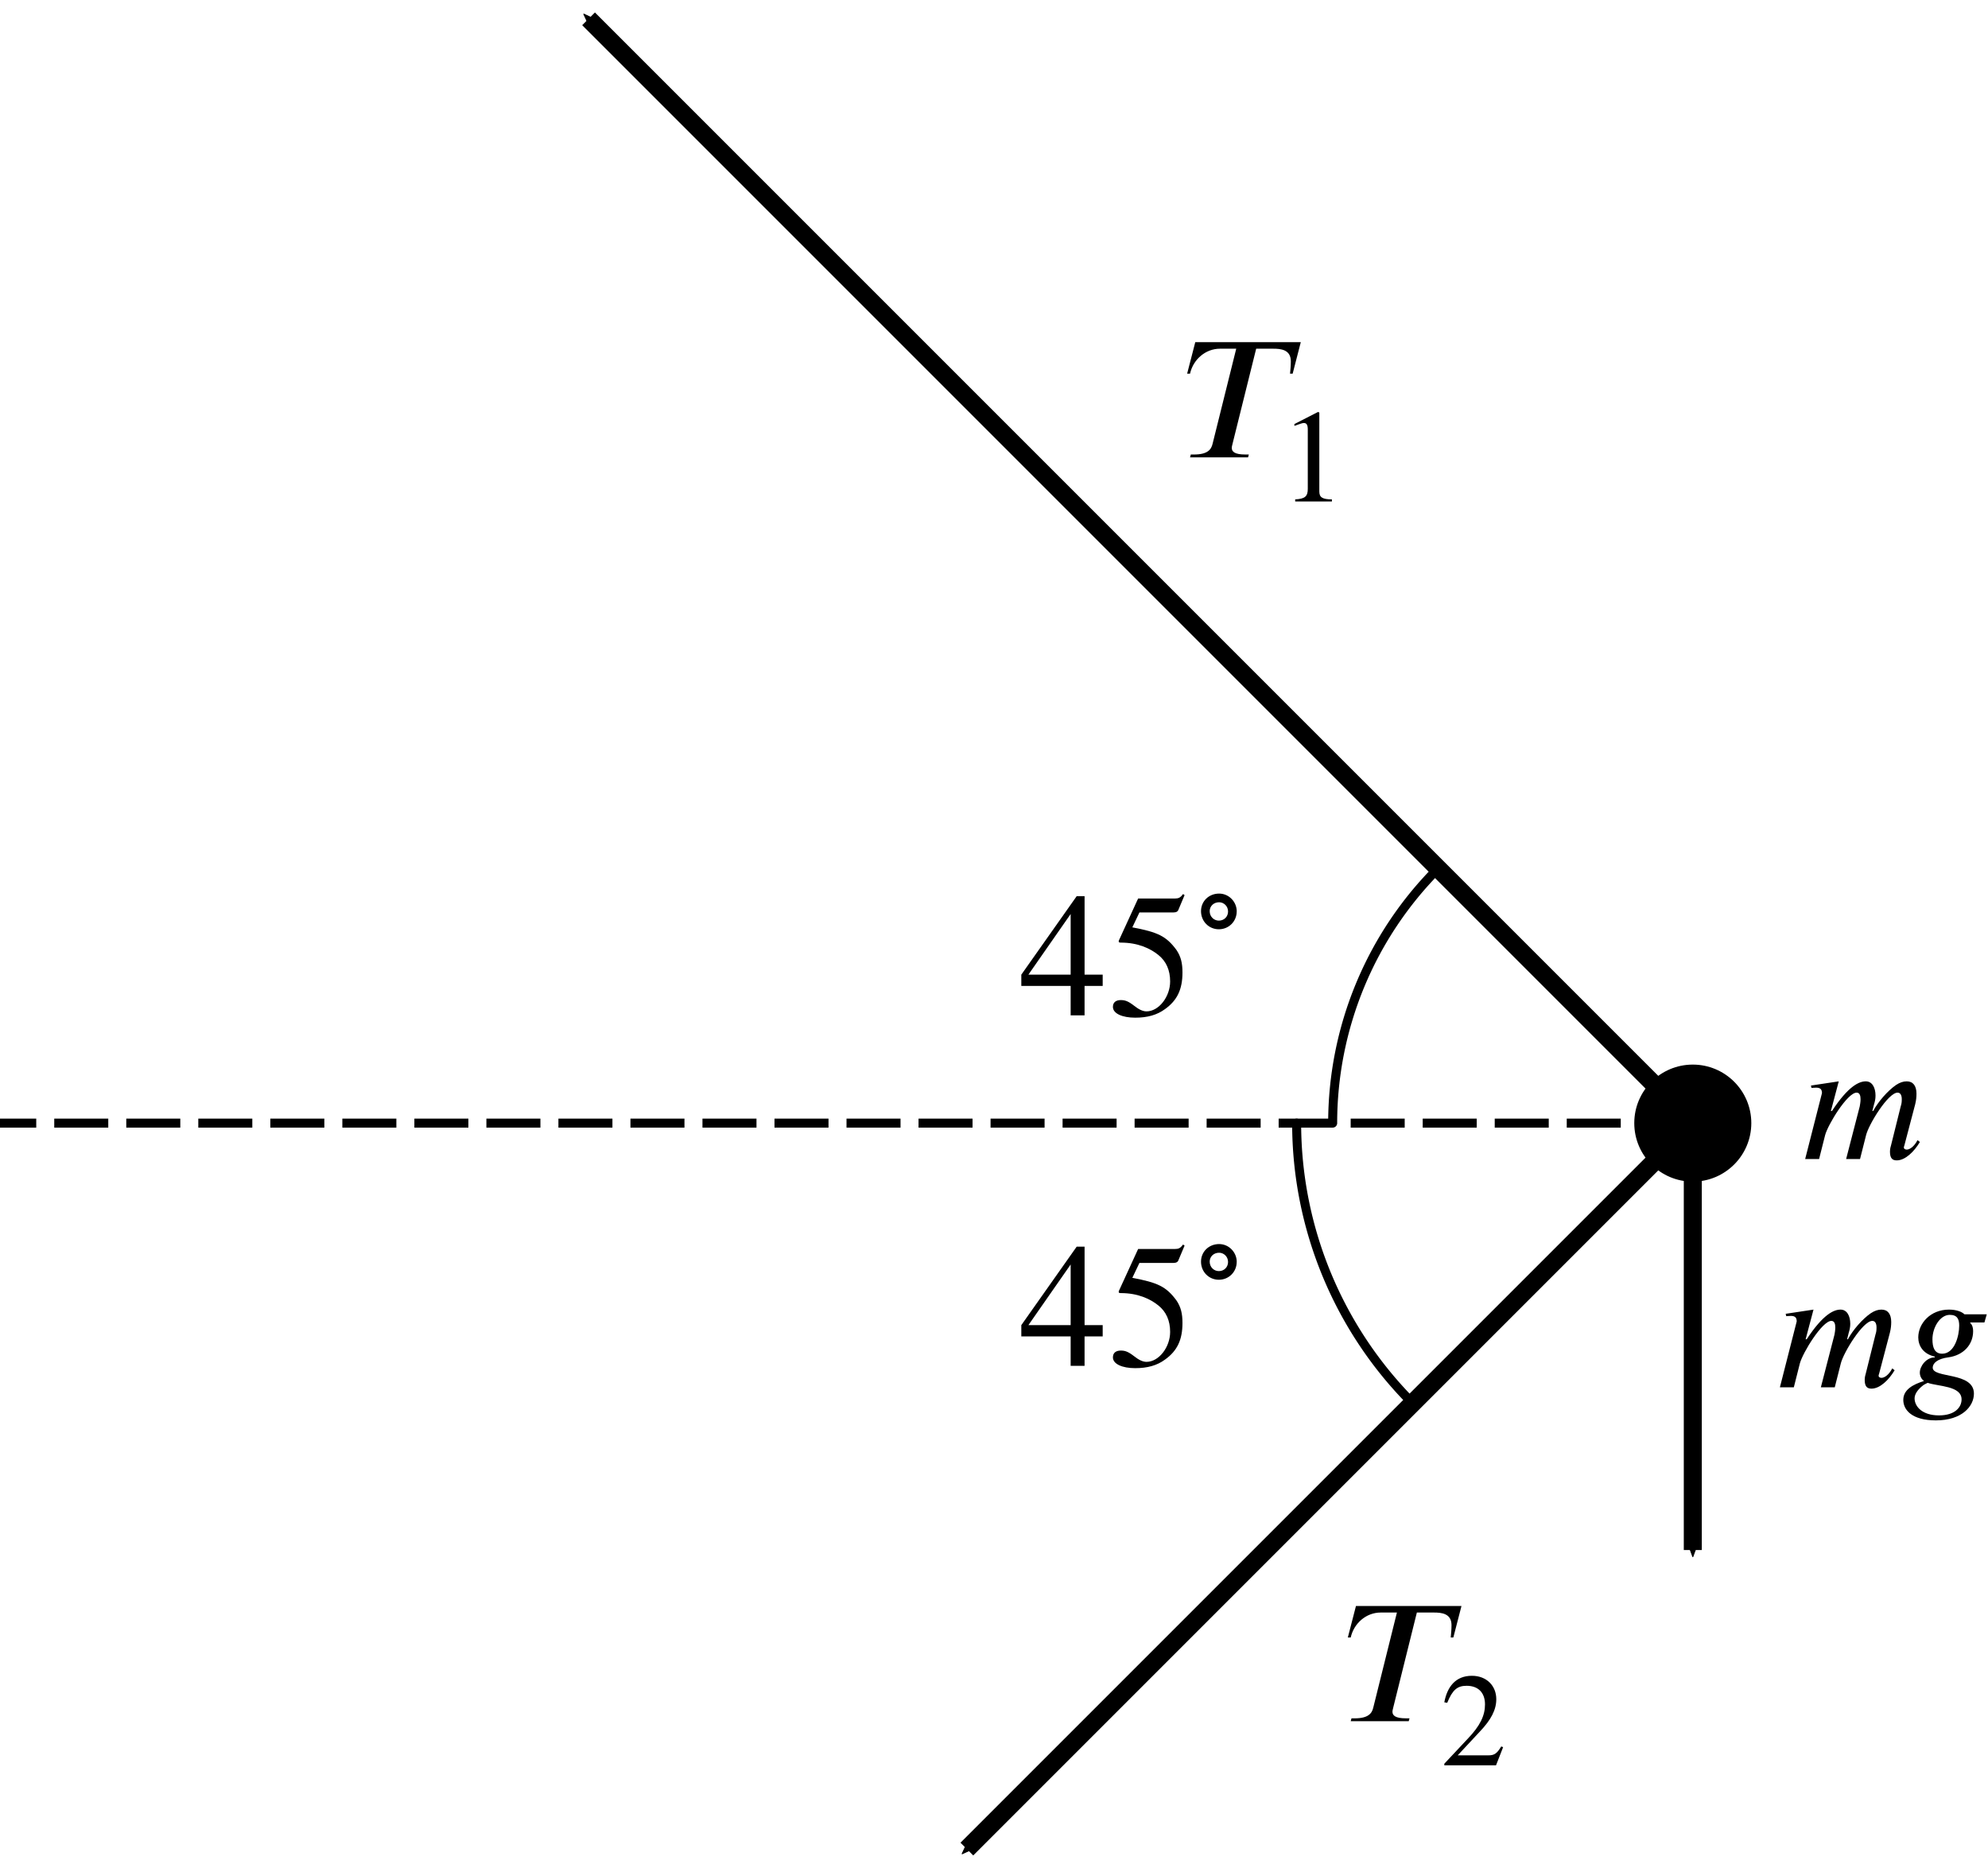 <?xml version="1.0" encoding="UTF-8" standalone="no"?>
<!-- Created with Inkscape (http://www.inkscape.org/) -->

<svg
   version="1.1"
   id="svg8326"
   width="110.408"
   height="103.742"
   viewBox="0 0 110.408 103.742"
   sodipodi:docname="figa03.02.svg"
   inkscape:version="1.1.2 (b8e25be833, 2022-02-05)"
   xmlns:inkscape="http://www.inkscape.org/namespaces/inkscape"
   xmlns:sodipodi="http://sodipodi.sourceforge.net/DTD/sodipodi-0.dtd"
   xmlns="http://www.w3.org/2000/svg"
   xmlns:svg="http://www.w3.org/2000/svg">
  <defs
     id="defs8330">
    <marker
       style="overflow:visible"
       id="Arrow2Send"
       refX="0"
       refY="0"
       orient="auto"
       inkscape:stockid="Arrow2Send"
       inkscape:isstock="true">
      <path
         transform="matrix(-0.3,0,0,-0.3,0.69,0)"
         d="M 8.719,4.034 -2.207,0.016 8.719,-4.002 c -1.745,2.372 -1.735,5.617 -6e-7,8.035 z"
         style="fill:context-stroke;fill-rule:evenodd;stroke:context-stroke;stroke-width:0.625;stroke-linejoin:round"
         id="path2765" />
    </marker>
    <defs
       id="id-958f329f-eb79-42fa-aaa7-120665ff5a57">
      <g
         id="id-0c954d89-4dc1-4ec1-b27f-6422ab4d73d9">
        <symbol
           overflow="visible"
           id="id-7d13f506-3cf6-4721-945e-ff595b8d18b1">
          <path
             style="stroke:none;stroke-width:0"
             d="m 1.938,-0.703 h -1.25 v -5.781 h 1.25 z M 2.625,0 V -7.188 H 0 V 0 Z m 0,0"
             id="id-e7ee2132-5237-4041-85b1-9f8e877e16d8" />
        </symbol>
        <symbol
           overflow="visible"
           id="id-bb54b4d7-9b89-4541-8903-ed366f57be74">
          <path
             style="stroke:none;stroke-width:0"
             d="M 7.031,-6.859 H 0.75 l -0.484,1.875 H 0.438 C 0.625,-5.828 1.359,-6.469 2.219,-6.469 H 3.188 L 1.781,-0.812 c -0.078,0.344 -0.297,0.641 -1.109,0.641 h -0.188 L 0.438,0 H 3.891 L 3.938,-0.172 H 3.719 c -0.625,0 -0.797,-0.172 -0.797,-0.391 0,-0.094 0.031,-0.156 0.047,-0.25 L 4.375,-6.469 h 1.016 c 0.438,0 1.047,0.047 1.047,0.75 0,0.281 -0.031,0.562 -0.047,0.734 h 0.156 z m 0,0"
             id="id-a63b9dfb-c96f-484a-9d09-068dd2ada8a2" />
        </symbol>
        <symbol
           overflow="visible"
           id="id-ddcb9287-44ae-413e-b08a-5893e3bed1f1">
          <path
             style="stroke:none;stroke-width:0"
             d="m 7,-1.125 c -0.203,0.391 -0.469,0.562 -0.641,0.562 -0.094,0 -0.172,-0.047 -0.172,-0.125 0,-0.031 0.016,-0.094 0.031,-0.125 L 6.859,-3.25 C 6.922,-3.5 6.938,-3.703 6.938,-3.891 6.938,-4.359 6.734,-4.625 6.359,-4.625 c -0.203,0 -0.406,0.062 -0.641,0.219 -0.516,0.359 -1.062,1 -1.359,1.547 H 4.312 l 0.094,-0.375 C 4.469,-3.438 4.5,-3.594 4.5,-3.781 4.5,-4.234 4.312,-4.625 3.922,-4.625 c -0.391,0 -1.031,0.266 -2.016,1.766 H 1.844 L 2.312,-4.625 0.656,-4.375 0.688,-4.234 C 0.766,-4.234 0.875,-4.25 0.969,-4.25 1.25,-4.25 1.312,-4.109 1.312,-3.922 L 0.312,0 H 1.141 L 1.5,-1.422 c 0.172,-0.641 1.328,-2.531 1.875,-2.531 0.188,0 0.234,0.188 0.234,0.391 0,0.156 -0.031,0.328 -0.047,0.422 L 2.75,0 H 3.578 L 3.938,-1.422 c 0.156,-0.641 1.312,-2.531 1.875,-2.531 0.188,0 0.25,0.188 0.25,0.391 0,0.188 -0.016,0.281 -0.062,0.422 L 5.422,-0.812 c -0.062,0.203 -0.062,0.312 -0.062,0.375 0,0.422 0.172,0.516 0.406,0.516 0.5,0 1.031,-0.516 1.375,-1.094 z m 0,0"
             id="id-b2f5d055-33ad-4980-a722-d60fa0c2ee76" />
        </symbol>
        <symbol
           overflow="visible"
           id="id-a1c4d434-35b1-4336-bfed-debad887d25a">
          <path
             style="stroke:none;stroke-width:0"
             d="m 3.672,0.719 c 0,0.469 -0.391,0.953 -1.344,0.953 -1,0 -1.453,-0.531 -1.453,-1.016 0,-0.281 0.234,-0.562 0.5,-0.766 0.078,-0.062 0.188,-0.109 0.281,-0.156 0.625,0.219 2.016,0.172 2.016,0.984 z M 3.531,-3.672 C 3.531,-3.078 3.266,-2 2.516,-2 2.062,-2 1.938,-2.375 1.938,-2.859 1.938,-3.562 2.391,-4.312 2.969,-4.312 c 0.453,0 0.562,0.266 0.562,0.641 z M 5.172,-4.344 H 3.844 C 3.688,-4.5 3.359,-4.625 2.922,-4.625 c -1.109,0 -1.828,0.828 -1.828,1.656 0,0.484 0.281,0.984 0.984,1.141 v 0.047 c -0.5,0 -0.891,0.516 -0.891,0.906 0,0.188 0.078,0.375 0.25,0.5 -0.656,0.203 -1.234,0.516 -1.234,1.125 0,0.609 0.531,1.219 1.938,1.219 1.562,0 2.266,-0.844 2.266,-1.594 0,-1.312 -2.453,-0.891 -2.453,-1.547 0,-0.266 0.297,-0.531 0.922,-0.609 0.922,-0.125 1.484,-0.766 1.484,-1.562 0,-0.219 -0.047,-0.359 -0.188,-0.516 H 5.031 Z m 0,0"
             id="id-b3cb58f6-737f-45e4-895c-c64a1a8d2c57" />
        </symbol>
        <symbol
           overflow="visible"
           id="id-a4b69496-c340-448c-9c43-27ba58f647a7">
          <path
             style="stroke:none;stroke-width:0"
             d="M 3.062,-2.422 H 0.547 L 3.062,-6.031 Z M 4.969,-1.75 V -2.422 H 3.891 V -7.094 H 3.422 L 0.125,-2.422 V -1.75 H 3.062 V 0 h 0.828 v -1.75 z m 0,0"
             id="id-05e36bfc-36eb-47f9-b663-0752bf6ac26d" />
        </symbol>
        <symbol
           overflow="visible"
           id="id-df1bbc91-55c6-417f-a239-15a64091df39">
          <path
             style="stroke:none;stroke-width:0"
             d="M 4.594,-7.156 4.5,-7.219 C 4.344,-7 4.234,-6.953 4,-6.953 H 1.828 L 0.688,-4.469 c 0,0 -0.016,0.031 -0.016,0.062 0,0.062 0.031,0.078 0.125,0.078 1.016,0 1.75,0.344 2.234,0.734 0.469,0.375 0.703,0.906 0.703,1.578 0,0.906 -0.672,1.781 -1.406,1.781 -0.219,0 -0.453,-0.109 -0.75,-0.344 -0.344,-0.266 -0.531,-0.328 -0.781,-0.328 -0.297,0 -0.469,0.141 -0.469,0.406 0,0.391 0.547,0.641 1.328,0.641 0.719,0 1.297,-0.156 1.781,-0.516 0.719,-0.516 1.031,-1.172 1.031,-2.172 0,-0.562 -0.094,-0.953 -0.359,-1.344 -0.609,-0.828 -1.125,-1.062 -2.625,-1.344 L 1.906,-6.125 H 3.938 c 0.172,0 0.25,-0.062 0.281,-0.141 z m 0,0"
             id="id-fc4c3618-269a-40de-9ef0-af518b62a341" />
        </symbol>
        <symbol
           overflow="visible"
           id="id-cede9ed5-f34f-48c2-bb8d-5fda0b986179">
          <path
             style="stroke:none;stroke-width:0"
             d="m 1.453,-0.531 h -0.938 v -4.328 h 0.938 z M 1.969,0 V -5.391 H 0 V 0 Z m 0,0"
             id="id-0e623d76-8ff9-42ba-9195-c3e79b463f27" />
        </symbol>
        <symbol
           overflow="visible"
           id="id-0a570c5e-d185-4de4-a27e-62a68912bc42">
          <path
             style="stroke:none;stroke-width:0"
             d="m 3.109,0 v -0.125 c -0.594,0 -0.75,-0.141 -0.75,-0.469 V -5.297 L 2.281,-5.328 0.875,-4.609 V -4.5 l 0.219,-0.078 c 0.141,-0.047 0.266,-0.094 0.344,-0.094 0.172,0 0.234,0.125 0.234,0.391 V -0.75 c 0,0.438 -0.156,0.594 -0.75,0.625 V 0 Z m 0,0"
             id="id-d98c3df6-7b41-4313-af65-517ffe50abfb" />
        </symbol>
        <symbol
           overflow="visible"
           id="id-a6a2d268-1d36-4958-a3d6-63926cb64cfa">
          <path
             style="stroke:none;stroke-width:0"
             d="M 3.734,-1.078 3.625,-1.125 C 3.359,-0.688 3.203,-0.594 2.859,-0.594 H 1.031 l 1.297,-1.391 c 0.703,-0.734 1,-1.328 1,-1.953 0,-0.781 -0.562,-1.391 -1.453,-1.391 -0.969,0 -1.469,0.656 -1.641,1.578 L 0.406,-3.719 C 0.719,-4.484 1,-4.734 1.562,-4.734 c 0.672,0 1.094,0.391 1.094,1.109 0,0.656 -0.281,1.266 -1.031,2.047 L 0.234,-0.094 V 0 H 3.312 Z m 0,0"
             id="id-2f64ad43-a49a-4992-90e6-26aef7c4ef73" />
        </symbol>
        <symbol
           overflow="visible"
           id="id-6ab4f604-3e0e-43ea-b8a5-f47034c23a7a">
          <path
             style="stroke:none;stroke-width:0"
             d="m 1.922,-1.984 c 0,0.312 -0.234,0.547 -0.547,0.547 -0.297,0 -0.547,-0.234 -0.547,-0.562 0,-0.297 0.234,-0.531 0.562,-0.531 0.281,0 0.531,0.234 0.531,0.547 z m 0.516,0 c 0,-0.578 -0.469,-1.062 -1.047,-1.062 C 0.781,-3.047 0.312,-2.594 0.312,-2 c 0,0.609 0.469,1.078 1.062,1.078 0.594,0 1.062,-0.469 1.062,-1.062 z m 0,0"
             id="id-d744a004-a1bc-4f3e-abae-18551a7a4a37" />
        </symbol>
      </g>
    </defs>
  </defs>
  <sodipodi:namedview
     id="namedview8328"
     pagecolor="#ffffff"
     bordercolor="#666666"
     borderopacity="1.0"
     inkscape:pageshadow="2"
     inkscape:pageopacity="0.0"
     inkscape:pagecheckerboard="0"
     showgrid="false"
     inkscape:snap-object-midpoints="true"
     inkscape:zoom="1.3066977"
     inkscape:cx="-157.26667"
     inkscape:cy="141.19562"
     inkscape:window-width="1920"
     inkscape:window-height="991"
     inkscape:window-x="-9"
     inkscape:window-y="-9"
     inkscape:window-maximized="1"
     inkscape:current-layer="g8332"
     inkscape:snap-global="true" />
  <g
     inkscape:groupmode="layer"
     inkscape:label="Image"
     id="g8332"
     transform="translate(-194.599,-155.466)">
    <circle
       style="fill:#000000;stroke:#000000;stroke-width:0.5;stroke-linecap:round;stroke-linejoin:bevel"
       id="path8461"
       cx="288.612"
       cy="217.838"
       r="3" />
    <path
       style="fill:none;stroke:#000000;stroke-width:1px;stroke-linecap:butt;stroke-linejoin:miter;stroke-opacity:1;marker-end:url(#Arrow2Send)"
       d="m 288.612,217.838 -40.316,40.316"
       id="path8598" />
    <path
       style="fill:none;stroke:#000000;stroke-width:1px;stroke-linecap:butt;stroke-linejoin:miter;stroke-opacity:1;marker-end:url(#Arrow2Send)"
       d="m 288.612,217.838 -61.326,-61.326"
       id="path8600" />
    <path
       style="fill:none;stroke:#000000;stroke-width:1px;stroke-linecap:butt;stroke-linejoin:miter;stroke-opacity:1;marker-end:url(#Arrow2Send)"
       d="m 288.612,217.838 v 23.709"
       id="path8715" />
    <path
       style="fill:none;stroke:#000000;stroke-width:0.5;stroke-linecap:butt;stroke-linejoin:miter;stroke-miterlimit:4;stroke-dasharray:3, 1;stroke-dashoffset:0;stroke-opacity:1"
       d="M 288.612,217.838 H 194.599"
       id="path8717" />
    <g
       id="g9058"
       transform="translate(-7.042,1.408)">
      <g
         style="fill:#000000;fill-opacity:1"
         id="id-33cfe8a0-0faf-41b3-b1e6-741e963a021a"
         transform="matrix(0.933,0,0,0.933,122.925,53.723)">
        <g
           transform="translate(154.768,134.765)"
           id="g8852">
          <path
             style="stroke:none;stroke-width:0"
             d="M 7.031,-6.859 H 0.75 l -0.484,1.875 H 0.438 C 0.625,-5.828 1.359,-6.469 2.219,-6.469 H 3.188 L 1.781,-0.812 c -0.078,0.344 -0.297,0.641 -1.109,0.641 h -0.188 L 0.438,0 H 3.891 L 3.938,-0.172 H 3.719 c -0.625,0 -0.797,-0.172 -0.797,-0.391 0,-0.094 0.031,-0.156 0.047,-0.25 L 4.375,-6.469 h 1.016 c 0.438,0 1.047,0.047 1.047,0.75 0,0.281 -0.031,0.562 -0.047,0.734 h 0.156 z m 0,0"
             id="id-2e962b92-470b-423f-a363-46ff7f91ca86" />
        </g>
      </g>
      <g
         style="fill:#000000;fill-opacity:1"
         id="id-c918939a-766e-44d3-86f2-c8dc5dca9c27"
         transform="matrix(0.933,0,0,0.933,122.925,53.723)">
        <g
           transform="translate(160.543,137.39)"
           id="g8856">
          <path
             style="stroke:none;stroke-width:0"
             d="m 3.109,0 v -0.125 c -0.594,0 -0.75,-0.141 -0.75,-0.469 V -5.297 L 2.281,-5.328 0.875,-4.609 V -4.5 l 0.219,-0.078 c 0.141,-0.047 0.266,-0.094 0.344,-0.094 0.172,0 0.234,0.125 0.234,0.391 V -0.75 c 0,0.438 -0.156,0.594 -0.75,0.625 V 0 Z m 0,0"
             id="id-7f7844b1-5f75-4f14-8ef8-425c50879023" />
        </g>
      </g>
    </g>
    <g
       id="g9050"
       transform="translate(-10.094,71.595)">
      <g
         style="fill:#000000;fill-opacity:1"
         id="id-864ccbac-fe9b-4472-82c7-dc2dfeff4117"
         transform="matrix(0.933,0,0,0.933,122.925,53.723)">
        <g
           transform="translate(167.604,134.765)"
           id="g8860">
          <path
             style="stroke:none;stroke-width:0"
             d="M 7.031,-6.859 H 0.75 l -0.484,1.875 H 0.438 C 0.625,-5.828 1.359,-6.469 2.219,-6.469 H 3.188 L 1.781,-0.812 c -0.078,0.344 -0.297,0.641 -1.109,0.641 h -0.188 L 0.438,0 H 3.891 L 3.938,-0.172 H 3.719 c -0.625,0 -0.797,-0.172 -0.797,-0.391 0,-0.094 0.031,-0.156 0.047,-0.25 L 4.375,-6.469 h 1.016 c 0.438,0 1.047,0.047 1.047,0.75 0,0.281 -0.031,0.562 -0.047,0.734 h 0.156 z m 0,0"
             id="id-23b6d7ce-f6a7-400c-8209-8c464e1143d2" />
        </g>
      </g>
      <g
         style="fill:#000000;fill-opacity:1"
         id="id-a6b83c41-38f0-4468-826c-4f6f468c1d8a"
         transform="matrix(0.933,0,0,0.933,122.925,53.723)">
        <g
           transform="translate(173.379,137.39)"
           id="g8864">
          <path
             style="stroke:none;stroke-width:0"
             d="M 3.734,-1.078 3.625,-1.125 C 3.359,-0.688 3.203,-0.594 2.859,-0.594 H 1.031 l 1.297,-1.391 c 0.703,-0.734 1,-1.328 1,-1.953 0,-0.781 -0.562,-1.391 -1.453,-1.391 -0.969,0 -1.469,0.656 -1.641,1.578 L 0.406,-3.719 C 0.719,-4.484 1,-4.734 1.562,-4.734 c 0.672,0 1.094,0.391 1.094,1.109 0,0.656 -0.281,1.266 -1.031,2.047 L 0.234,-0.094 V 0 H 3.312 Z m 0,0"
             id="id-280be916-0fbb-4315-be3c-3ad9ac486ef2" />
        </g>
      </g>
    </g>
    <g
       style="fill:#000000;fill-opacity:1"
       id="id-0adbf9b1-8c7e-4253-9113-9deb31322cc0"
       transform="matrix(0.933,0,0,0.933,126.211,94.098)">
      <g
         transform="translate(180.44,134.765)"
         id="g8868">
        <path
           style="stroke:none;stroke-width:0"
           d="m 7,-1.125 c -0.203,0.391 -0.469,0.562 -0.641,0.562 -0.094,0 -0.172,-0.047 -0.172,-0.125 0,-0.031 0.016,-0.094 0.031,-0.125 L 6.859,-3.25 C 6.922,-3.5 6.938,-3.703 6.938,-3.891 6.938,-4.359 6.734,-4.625 6.359,-4.625 c -0.203,0 -0.406,0.062 -0.641,0.219 -0.516,0.359 -1.062,1 -1.359,1.547 H 4.312 l 0.094,-0.375 C 4.469,-3.438 4.5,-3.594 4.5,-3.781 4.5,-4.234 4.312,-4.625 3.922,-4.625 c -0.391,0 -1.031,0.266 -2.016,1.766 H 1.844 L 2.312,-4.625 0.656,-4.375 0.688,-4.234 C 0.766,-4.234 0.875,-4.25 0.969,-4.25 1.25,-4.25 1.312,-4.109 1.312,-3.922 L 0.312,0 H 1.141 L 1.5,-1.422 c 0.172,-0.641 1.328,-2.531 1.875,-2.531 0.188,0 0.234,0.188 0.234,0.391 0,0.156 -0.031,0.328 -0.047,0.422 L 2.75,0 H 3.578 L 3.938,-1.422 c 0.156,-0.641 1.312,-2.531 1.875,-2.531 0.188,0 0.25,0.188 0.25,0.391 0,0.188 -0.016,0.281 -0.062,0.422 L 5.422,-0.812 c -0.062,0.203 -0.062,0.312 -0.062,0.375 0,0.422 0.172,0.516 0.406,0.516 0.5,0 1.031,-0.516 1.375,-1.094 z m 0,0"
           id="id-b12e57d4-88fb-48a1-9601-643b24881099" />
      </g>
    </g>
    <g
       style="fill:#000000;fill-opacity:1"
       id="id-5dc9bf6e-3100-4ee3-a600-cb828d818bbb"
       transform="matrix(0.933,0,0,0.933,115.413,106.774)">
      <g
         transform="translate(190.51,134.765)"
         id="g8872">
        <path
           style="stroke:none;stroke-width:0"
           d="m 7,-1.125 c -0.203,0.391 -0.469,0.562 -0.641,0.562 -0.094,0 -0.172,-0.047 -0.172,-0.125 0,-0.031 0.016,-0.094 0.031,-0.125 L 6.859,-3.25 C 6.922,-3.5 6.938,-3.703 6.938,-3.891 6.938,-4.359 6.734,-4.625 6.359,-4.625 c -0.203,0 -0.406,0.062 -0.641,0.219 -0.516,0.359 -1.062,1 -1.359,1.547 H 4.312 l 0.094,-0.375 C 4.469,-3.438 4.5,-3.594 4.5,-3.781 4.5,-4.234 4.312,-4.625 3.922,-4.625 c -0.391,0 -1.031,0.266 -2.016,1.766 H 1.844 L 2.312,-4.625 0.656,-4.375 0.688,-4.234 C 0.766,-4.234 0.875,-4.25 0.969,-4.25 1.25,-4.25 1.312,-4.109 1.312,-3.922 L 0.312,0 H 1.141 L 1.5,-1.422 c 0.172,-0.641 1.328,-2.531 1.875,-2.531 0.188,0 0.234,0.188 0.234,0.391 0,0.156 -0.031,0.328 -0.047,0.422 L 2.75,0 H 3.578 L 3.938,-1.422 c 0.156,-0.641 1.312,-2.531 1.875,-2.531 0.188,0 0.25,0.188 0.25,0.391 0,0.188 -0.016,0.281 -0.062,0.422 L 5.422,-0.812 c -0.062,0.203 -0.062,0.312 -0.062,0.375 0,0.422 0.172,0.516 0.406,0.516 0.5,0 1.031,-0.516 1.375,-1.094 z m 0,0"
           id="id-b4fe82f1-4acb-4f6a-8a1f-0c9fac9ce02f" />
      </g>
      <g
         transform="translate(197.964,134.765)"
         id="g8875">
        <path
           style="stroke:none;stroke-width:0"
           d="m 3.672,0.719 c 0,0.469 -0.391,0.953 -1.344,0.953 -1,0 -1.453,-0.531 -1.453,-1.016 0,-0.281 0.234,-0.562 0.5,-0.766 0.078,-0.062 0.188,-0.109 0.281,-0.156 0.625,0.219 2.016,0.172 2.016,0.984 z M 3.531,-3.672 C 3.531,-3.078 3.266,-2 2.516,-2 2.062,-2 1.938,-2.375 1.938,-2.859 1.938,-3.562 2.391,-4.312 2.969,-4.312 c 0.453,0 0.562,0.266 0.562,0.641 z M 5.172,-4.344 H 3.844 C 3.688,-4.5 3.359,-4.625 2.922,-4.625 c -1.109,0 -1.828,0.828 -1.828,1.656 0,0.484 0.281,0.984 0.984,1.141 v 0.047 c -0.5,0 -0.891,0.516 -0.891,0.906 0,0.188 0.078,0.375 0.25,0.5 -0.656,0.203 -1.234,0.516 -1.234,1.125 0,0.609 0.531,1.219 1.938,1.219 1.562,0 2.266,-0.844 2.266,-1.594 0,-1.312 -2.453,-0.891 -2.453,-1.547 0,-0.266 0.297,-0.531 0.922,-0.609 0.922,-0.125 1.484,-0.766 1.484,-1.562 0,-0.219 -0.047,-0.359 -0.188,-0.516 H 5.031 Z m 0,0"
           id="id-7a6ac41e-31a3-43d7-aae2-0400c10398c0" />
      </g>
    </g>
    <g
       id="g9068"
       transform="translate(-64.084,32.394)">
      <g
         style="fill:#000000;fill-opacity:1"
         id="id-84a412f4-f380-4c6e-a390-ee41bc41295e"
         transform="matrix(0.933,0,0,0.933,122.925,53.723)">
        <g
           transform="translate(206.176,134.765)"
           id="g8879">
          <path
             style="stroke:none;stroke-width:0"
             d="M 3.062,-2.422 H 0.547 L 3.062,-6.031 Z M 4.969,-1.75 V -2.422 H 3.891 V -7.094 H 3.422 L 0.125,-2.422 V -1.75 H 3.062 V 0 h 0.828 v -1.75 z m 0,0"
             id="id-55d2912f-c43b-41b0-bb17-3c985bbfa0cf" />
        </g>
        <g
           transform="translate(211.426,134.765)"
           id="g8882">
          <path
             style="stroke:none;stroke-width:0"
             d="M 4.594,-7.156 4.5,-7.219 C 4.344,-7 4.234,-6.953 4,-6.953 H 1.828 L 0.688,-4.469 c 0,0 -0.016,0.031 -0.016,0.062 0,0.062 0.031,0.078 0.125,0.078 1.016,0 1.75,0.344 2.234,0.734 0.469,0.375 0.703,0.906 0.703,1.578 0,0.906 -0.672,1.781 -1.406,1.781 -0.219,0 -0.453,-0.109 -0.75,-0.344 -0.344,-0.266 -0.531,-0.328 -0.781,-0.328 -0.297,0 -0.469,0.141 -0.469,0.406 0,0.391 0.547,0.641 1.328,0.641 0.719,0 1.297,-0.156 1.781,-0.516 0.719,-0.516 1.031,-1.172 1.031,-2.172 0,-0.562 -0.094,-0.953 -0.359,-1.344 -0.609,-0.828 -1.125,-1.062 -2.625,-1.344 L 1.906,-6.125 H 3.938 c 0.172,0 0.25,-0.062 0.281,-0.141 z m 0,0"
             id="id-916cd530-4a45-4441-aac8-a3266df59453" />
        </g>
      </g>
      <g
         style="fill:#000000;fill-opacity:1"
         id="id-c5e4b18a-0f4a-4d84-b730-5a6c81958c3a"
         transform="matrix(0.933,0,0,0.933,122.925,53.723)">
        <g
           transform="translate(216.686,130.564)"
           id="g8886">
          <path
             style="stroke:none;stroke-width:0"
             d="m 1.922,-1.984 c 0,0.312 -0.234,0.547 -0.547,0.547 -0.297,0 -0.547,-0.234 -0.547,-0.562 0,-0.297 0.234,-0.531 0.562,-0.531 0.281,0 0.531,0.234 0.531,0.547 z m 0.516,0 c 0,-0.578 -0.469,-1.062 -1.047,-1.062 C 0.781,-3.047 0.312,-2.594 0.312,-2 c 0,0.609 0.469,1.078 1.062,1.078 0.594,0 1.062,-0.469 1.062,-1.062 z m 0,0"
             id="id-07034182-5353-442b-bff4-7540517d0876" />
        </g>
      </g>
    </g>
    <g
       id="g9068-7"
       transform="translate(-64.084,51.858)">
      <g
         style="fill:#000000;fill-opacity:1"
         id="id-84a412f4-f380-4c6e-a390-ee41bc41295e-8"
         transform="matrix(0.933,0,0,0.933,122.925,53.723)">
        <g
           transform="translate(206.176,134.765)"
           id="g8879-8">
          <path
             style="stroke:none;stroke-width:0"
             d="M 3.062,-2.422 H 0.547 L 3.062,-6.031 Z M 4.969,-1.75 V -2.422 H 3.891 V -7.094 H 3.422 L 0.125,-2.422 V -1.75 H 3.062 V 0 h 0.828 v -1.75 z m 0,0"
             id="id-55d2912f-c43b-41b0-bb17-3c985bbfa0cf-9" />
        </g>
        <g
           transform="translate(211.426,134.765)"
           id="g8882-8">
          <path
             style="stroke:none;stroke-width:0"
             d="M 4.594,-7.156 4.5,-7.219 C 4.344,-7 4.234,-6.953 4,-6.953 H 1.828 L 0.688,-4.469 c 0,0 -0.016,0.031 -0.016,0.062 0,0.062 0.031,0.078 0.125,0.078 1.016,0 1.75,0.344 2.234,0.734 0.469,0.375 0.703,0.906 0.703,1.578 0,0.906 -0.672,1.781 -1.406,1.781 -0.219,0 -0.453,-0.109 -0.75,-0.344 -0.344,-0.266 -0.531,-0.328 -0.781,-0.328 -0.297,0 -0.469,0.141 -0.469,0.406 0,0.391 0.547,0.641 1.328,0.641 0.719,0 1.297,-0.156 1.781,-0.516 0.719,-0.516 1.031,-1.172 1.031,-2.172 0,-0.562 -0.094,-0.953 -0.359,-1.344 -0.609,-0.828 -1.125,-1.062 -2.625,-1.344 L 1.906,-6.125 H 3.938 c 0.172,0 0.25,-0.062 0.281,-0.141 z m 0,0"
             id="id-916cd530-4a45-4441-aac8-a3266df59453-5" />
        </g>
      </g>
      <g
         style="fill:#000000;fill-opacity:1"
         id="id-c5e4b18a-0f4a-4d84-b730-5a6c81958c3a-1"
         transform="matrix(0.933,0,0,0.933,122.925,53.723)">
        <g
           transform="translate(216.686,130.564)"
           id="g8886-4">
          <path
             style="stroke:none;stroke-width:0"
             d="m 1.922,-1.984 c 0,0.312 -0.234,0.547 -0.547,0.547 -0.297,0 -0.547,-0.234 -0.547,-0.562 0,-0.297 0.234,-0.531 0.562,-0.531 0.281,0 0.531,0.234 0.531,0.547 z m 0.516,0 c 0,-0.578 -0.469,-1.062 -1.047,-1.062 C 0.781,-3.047 0.312,-2.594 0.312,-2 c 0,0.609 0.469,1.078 1.062,1.078 0.594,0 1.062,-0.469 1.062,-1.062 z m 0,0"
             id="id-07034182-5353-442b-bff4-7540517d0876-3" />
        </g>
      </g>
    </g>
    <path
       style="fill:none;stroke:#000000;stroke-width:0.5;stroke-linecap:round;stroke-linejoin:bevel;stroke-miterlimit:4;stroke-dasharray:none;stroke-dashoffset:0"
       id="path9154"
       sodipodi:type="arc"
       sodipodi:cx="288.61182"
       sodipodi:cy="217.83797"
       sodipodi:rx="20"
       sodipodi:ry="20"
       sodipodi:start="3.1415927"
       sodipodi:end="3.9269908"
       sodipodi:arc-type="arc"
       d="m 268.612,217.838 a 20,20 0 0 1 5.858,-14.142"
       sodipodi:open="true" />
    <path
       style="fill:none;stroke:#000000;stroke-width:0.5;stroke-linecap:round;stroke-linejoin:bevel;stroke-miterlimit:4;stroke-dasharray:none;stroke-dashoffset:0"
       id="path9154-5"
       sodipodi:type="arc"
       sodipodi:cx="288.61182"
       sodipodi:cy="217.83797"
       sodipodi:rx="22"
       sodipodi:ry="22"
       sodipodi:start="2.3561945"
       sodipodi:end="3.1415927"
       sodipodi:arc-type="arc"
       d="m 273.055,233.394 a 22,22 0 0 1 -6.444,-15.556"
       sodipodi:open="true" />
  </g>
</svg>
